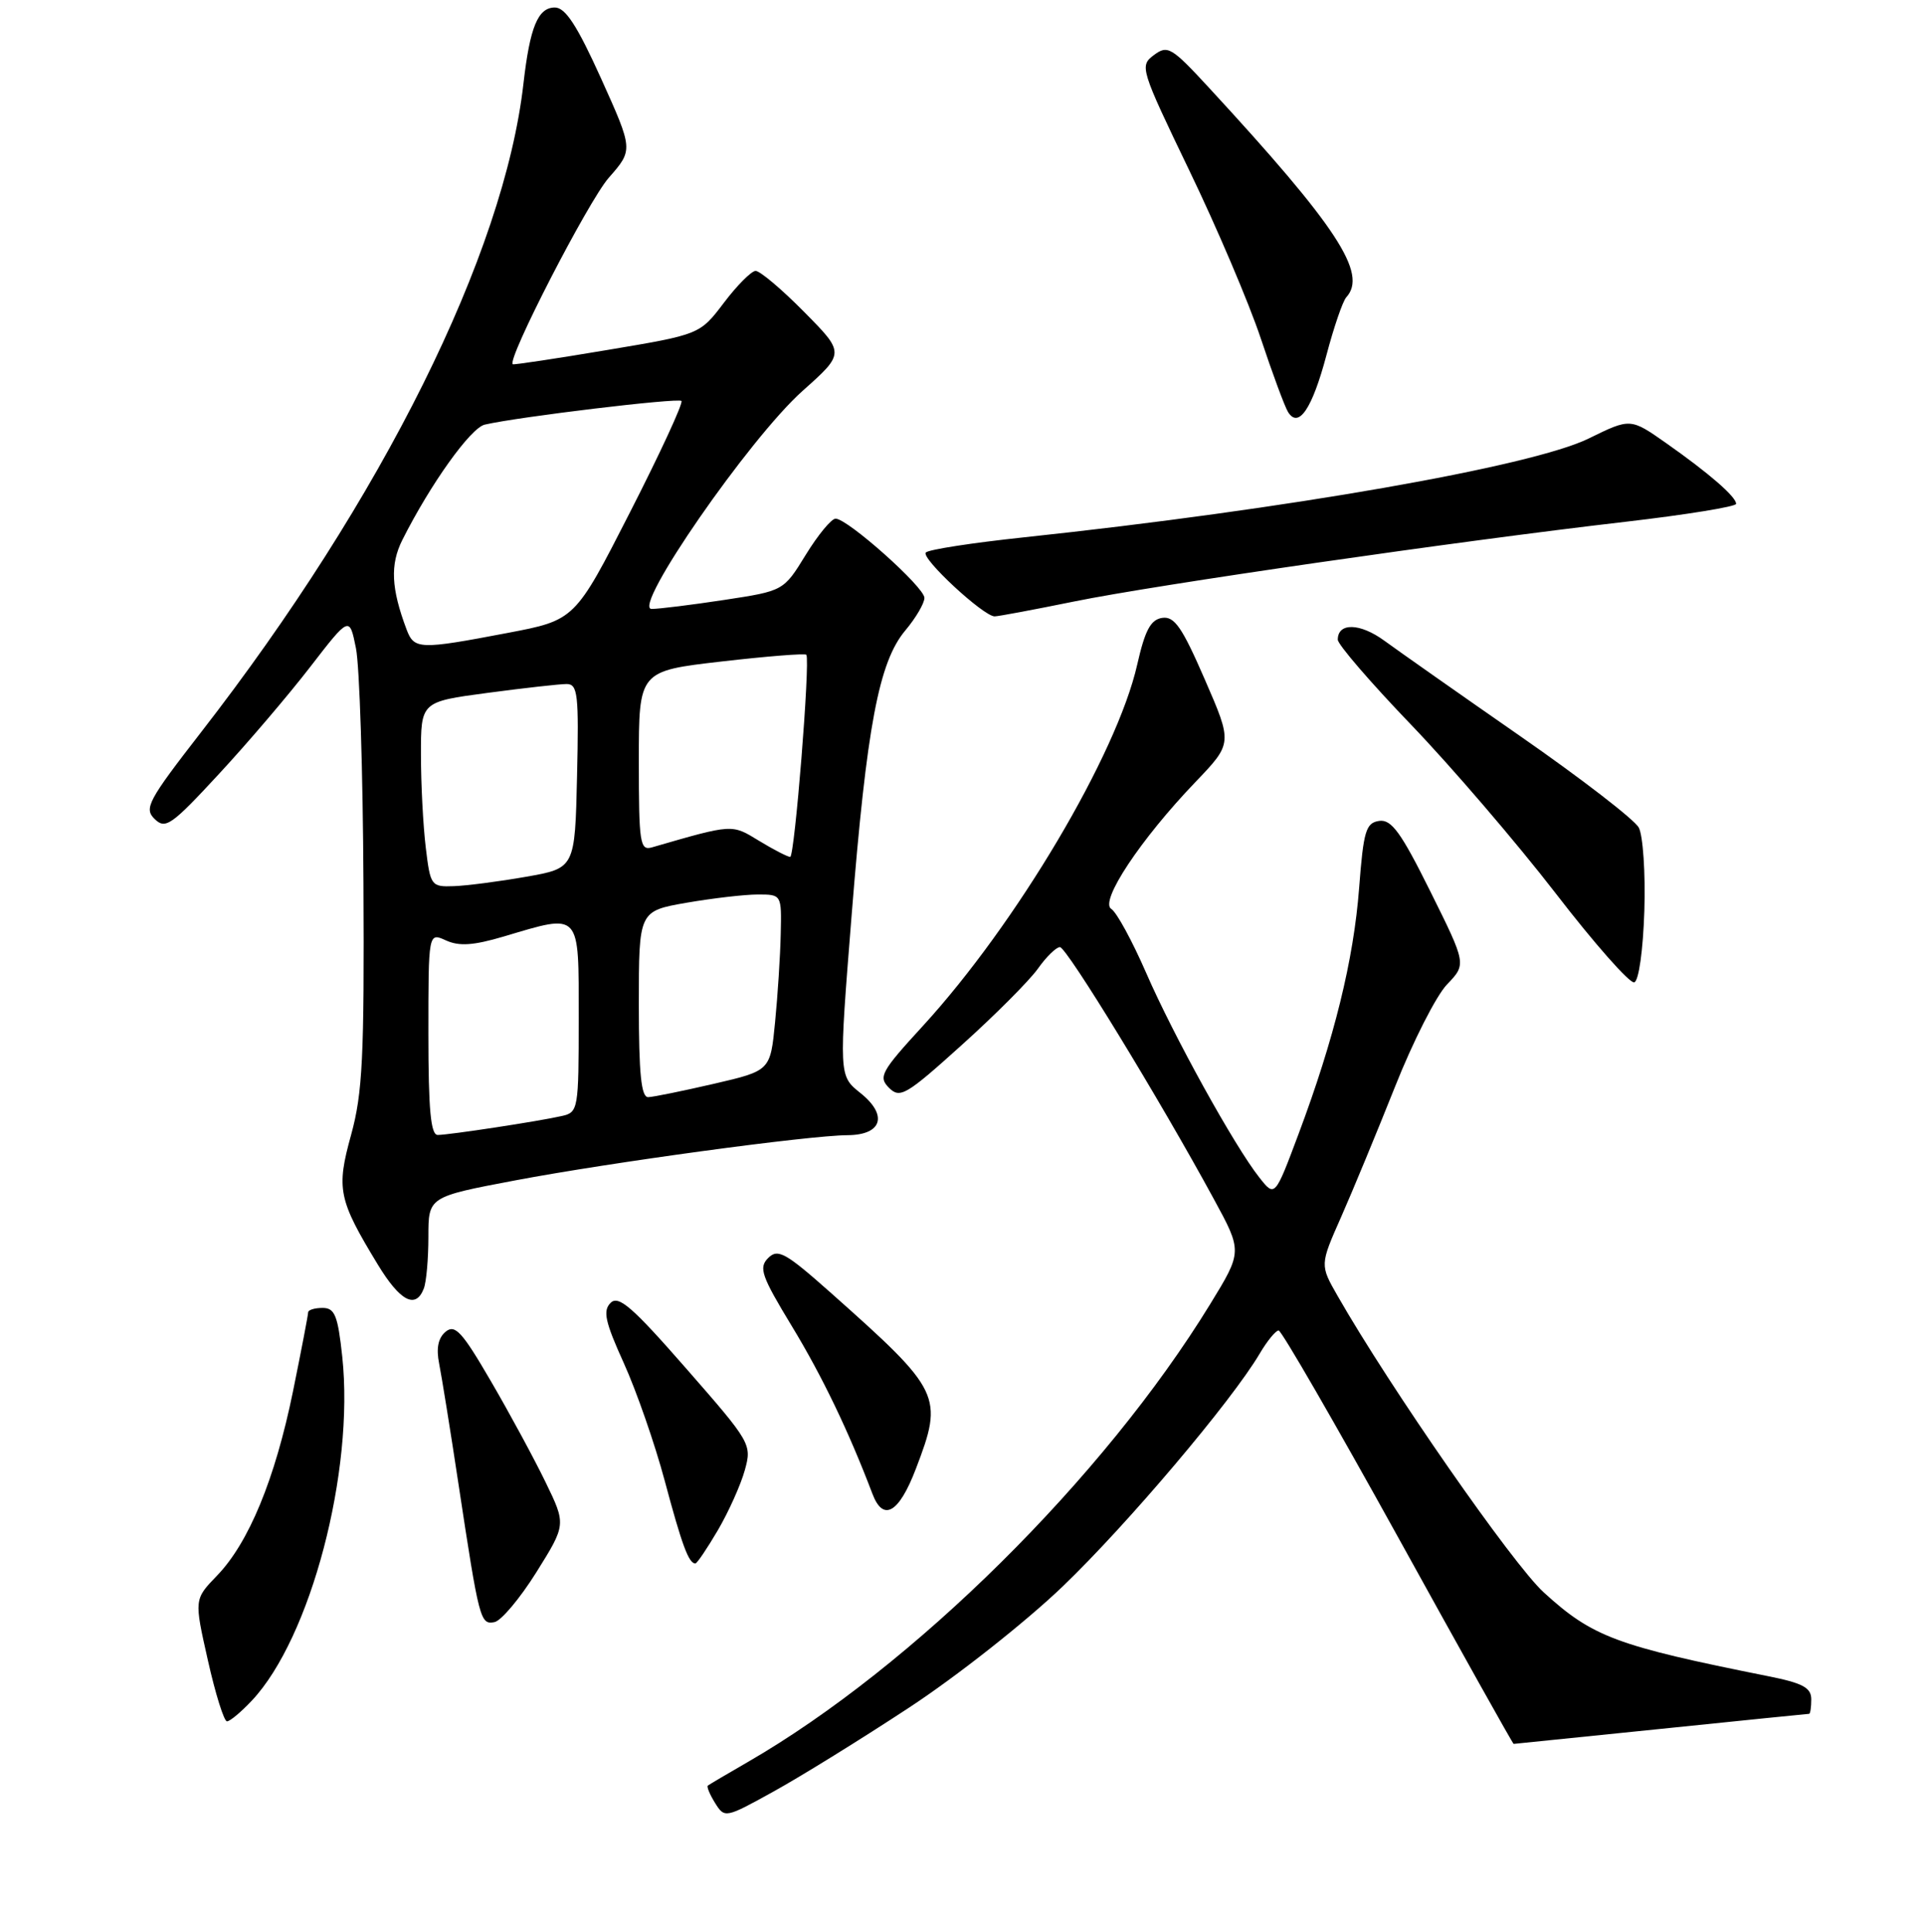 <?xml version="1.0" encoding="UTF-8" standalone="no"?>
<!DOCTYPE svg PUBLIC "-//W3C//DTD SVG 1.1//EN" "http://www.w3.org/Graphics/SVG/1.1/DTD/svg11.dtd" >
<svg xmlns="http://www.w3.org/2000/svg" xmlns:xlink="http://www.w3.org/1999/xlink" version="1.1" viewBox="0 0 256 257">
 <g >
 <path fill="currentColor"
d=" M 120.98 227.16 C 127.29 223.02 136.48 215.77 141.39 211.06 C 150.00 202.80 163.87 186.41 167.61 180.08 C 168.61 178.38 169.75 177.00 170.13 177.00 C 170.51 177.00 177.66 189.38 186.02 204.50 C 194.37 219.62 201.29 232.00 201.40 232.00 C 201.50 232.00 210.32 231.10 221.00 230.00 C 231.68 228.90 240.55 228.00 240.71 228.00 C 240.87 228.00 241.00 227.13 241.00 226.07 C 241.00 224.52 239.87 223.91 235.25 222.99 C 215.04 218.95 211.89 217.77 205.39 211.83 C 201.27 208.07 184.91 184.54 177.97 172.39 C 175.62 168.28 175.62 168.28 178.45 161.89 C 180.00 158.38 183.22 150.59 185.61 144.59 C 187.99 138.58 191.10 132.46 192.53 130.97 C 195.12 128.27 195.12 128.27 190.32 118.60 C 186.41 110.73 185.14 108.98 183.51 109.21 C 181.74 109.47 181.42 110.52 180.84 118.14 C 180.11 127.70 177.53 138.19 172.77 150.89 C 169.63 159.27 169.63 159.27 167.57 156.66 C 164.25 152.47 156.14 137.79 152.50 129.42 C 150.65 125.18 148.57 121.35 147.86 120.92 C 146.27 119.93 151.76 111.65 159.05 104.05 C 164.00 98.88 164.00 98.88 160.31 90.40 C 157.29 83.45 156.27 81.96 154.64 82.20 C 153.10 82.43 152.35 83.84 151.31 88.43 C 148.60 100.38 135.24 122.90 122.81 136.47 C 117.22 142.56 116.84 143.27 118.29 144.72 C 119.75 146.18 120.58 145.69 127.96 139.03 C 132.41 135.03 136.96 130.46 138.09 128.88 C 139.21 127.29 140.54 126.00 141.03 126.00 C 141.92 126.00 154.31 146.26 161.50 159.50 C 165.31 166.50 165.31 166.50 161.02 173.50 C 146.87 196.58 121.49 221.71 99.50 234.41 C 96.75 235.99 94.36 237.41 94.18 237.55 C 94.01 237.69 94.44 238.73 95.15 239.87 C 96.42 241.90 96.51 241.89 102.97 238.31 C 106.56 236.33 114.67 231.31 120.98 227.16 Z  M 33.50 226.25 C 41.34 217.92 47.17 195.74 45.54 180.49 C 44.95 175.00 44.55 174.00 42.92 174.00 C 41.86 174.00 41.00 174.27 41.00 174.59 C 41.00 174.92 40.09 179.66 38.98 185.12 C 36.60 196.76 33.10 205.26 28.86 209.63 C 25.83 212.77 25.83 212.77 27.66 220.88 C 28.66 225.35 29.81 229.00 30.20 229.00 C 30.60 229.00 32.08 227.76 33.50 226.25 Z  M 71.37 209.16 C 75.33 202.82 75.33 202.82 72.58 197.16 C 71.07 194.05 67.80 188.00 65.30 183.72 C 61.50 177.18 60.54 176.14 59.30 177.16 C 58.30 177.99 58.02 179.36 58.43 181.41 C 58.76 183.07 59.93 190.30 61.01 197.47 C 63.76 215.59 63.91 216.16 65.79 215.80 C 66.68 215.63 69.19 212.64 71.37 209.16 Z  M 95.53 203.55 C 96.96 201.10 98.57 197.51 99.10 195.59 C 100.06 192.14 99.91 191.90 91.30 182.06 C 84.14 173.87 82.30 172.27 81.24 173.33 C 80.19 174.38 80.51 175.85 83.01 181.36 C 84.69 185.07 87.14 192.11 88.45 197.01 C 90.73 205.54 91.64 208.00 92.52 208.00 C 92.74 208.00 94.09 206.00 95.53 203.55 Z  M 121.86 195.41 C 125.57 185.71 125.26 185.07 110.59 172.03 C 104.52 166.64 103.50 166.07 102.21 167.36 C 100.92 168.65 101.31 169.75 105.38 176.46 C 109.39 183.07 112.92 190.40 116.09 198.75 C 117.52 202.50 119.61 201.30 121.86 195.41 Z  M 56.39 171.42 C 56.73 170.55 57.00 167.45 57.00 164.53 C 57.00 159.22 57.00 159.22 68.57 157.03 C 81.27 154.63 107.60 151.05 112.78 151.02 C 117.38 150.99 118.18 148.35 114.47 145.40 C 111.61 143.11 111.61 143.11 113.31 121.81 C 115.32 96.61 116.94 88.05 120.46 83.87 C 121.86 82.20 123.00 80.26 123.00 79.54 C 123.00 78.11 112.78 69.00 111.18 69.00 C 110.62 69.00 108.84 71.16 107.21 73.81 C 104.26 78.61 104.26 78.61 96.38 79.81 C 92.04 80.47 87.69 81.01 86.70 81.01 C 84.01 81.00 99.73 58.29 106.79 52.00 C 112.42 46.98 112.42 46.98 106.99 41.49 C 104.01 38.47 101.10 36.02 100.53 36.04 C 99.97 36.06 98.06 37.97 96.31 40.29 C 93.11 44.50 93.11 44.50 80.81 46.56 C 74.04 47.70 68.38 48.55 68.23 48.46 C 67.37 47.93 78.27 26.77 80.99 23.66 C 84.26 19.94 84.26 19.94 79.99 10.47 C 76.79 3.39 75.23 1.00 73.83 1.00 C 71.58 1.00 70.51 3.59 69.65 11.11 C 67.08 33.77 50.88 66.35 26.74 97.43 C 19.69 106.51 19.13 107.56 20.58 108.96 C 22.01 110.36 22.81 109.80 29.10 103.00 C 32.92 98.88 38.40 92.45 41.27 88.73 C 46.50 81.96 46.50 81.96 47.36 86.23 C 47.84 88.58 48.29 102.65 48.36 117.50 C 48.48 140.62 48.24 145.43 46.72 150.96 C 44.72 158.19 45.01 159.58 50.28 168.25 C 53.25 173.13 55.32 174.20 56.39 171.42 Z  M 218.79 121.17 C 218.95 116.13 218.61 111.15 218.05 110.10 C 217.49 109.05 210.39 103.57 202.27 97.93 C 194.14 92.28 186.02 86.57 184.20 85.24 C 180.96 82.87 178.00 82.80 178.00 85.10 C 178.00 85.74 182.39 90.83 187.75 96.41 C 193.11 101.99 201.75 112.06 206.95 118.79 C 212.14 125.53 216.87 130.88 217.45 130.69 C 218.05 130.49 218.62 126.45 218.79 121.17 Z  M 142.92 80.02 C 153.85 77.79 193.85 72.01 216.25 69.42 C 224.36 68.48 231.00 67.40 231.00 67.03 C 231.00 66.08 227.37 62.94 221.72 58.97 C 216.94 55.61 216.94 55.61 211.38 58.34 C 203.79 62.06 171.16 67.77 136.19 71.49 C 129.41 72.21 123.56 73.11 123.19 73.50 C 122.48 74.23 130.85 81.99 132.34 82.00 C 132.81 82.00 137.57 81.11 142.92 80.02 Z  M 176.49 47.25 C 177.47 43.54 178.66 40.07 179.13 39.55 C 182.01 36.40 177.91 30.15 160.87 11.68 C 155.87 6.26 155.36 5.96 153.53 7.33 C 151.61 8.76 151.74 9.16 158.23 22.65 C 161.91 30.27 166.19 40.33 167.75 45.01 C 169.31 49.69 170.94 54.10 171.38 54.81 C 172.78 57.07 174.60 54.38 176.49 47.25 Z  M 57.00 137.52 C 57.00 124.04 57.00 124.04 59.34 125.11 C 61.10 125.91 63.00 125.78 67.02 124.59 C 77.35 121.52 77.00 121.14 77.00 135.48 C 77.00 147.61 76.94 147.98 74.75 148.47 C 71.68 149.17 59.79 150.98 58.25 150.99 C 57.31 151.00 57.00 147.64 57.00 137.52 Z  M 85.00 133.60 C 85.00 121.21 85.00 121.21 91.33 120.10 C 94.81 119.50 99.09 119.00 100.83 119.00 C 104.00 119.00 104.00 119.00 103.88 124.25 C 103.82 127.14 103.48 132.41 103.13 135.97 C 102.50 142.44 102.50 142.44 95.00 144.18 C 90.88 145.13 86.94 145.94 86.25 145.96 C 85.32 145.99 85.00 142.88 85.00 133.60 Z  M 56.65 112.75 C 56.30 109.86 56.01 104.32 56.01 100.43 C 56.00 93.36 56.00 93.36 64.86 92.18 C 69.74 91.53 74.48 91.00 75.39 91.00 C 76.88 91.00 77.03 92.37 76.78 103.25 C 76.50 115.50 76.50 115.50 70.00 116.64 C 66.42 117.27 62.10 117.83 60.39 117.89 C 57.37 118.00 57.26 117.85 56.65 112.75 Z  M 101.00 111.86 C 97.33 109.62 97.57 109.60 86.75 112.73 C 85.15 113.19 85.00 112.19 85.00 101.25 C 85.00 89.27 85.00 89.27 96.03 88.00 C 102.10 87.30 107.17 86.90 107.29 87.11 C 107.82 87.97 105.73 114.00 105.14 114.00 C 104.79 113.99 102.92 113.03 101.00 111.86 Z  M 54.10 83.75 C 52.04 78.28 51.89 75.11 53.54 71.82 C 57.27 64.41 62.62 56.92 64.50 56.49 C 68.97 55.45 90.23 52.90 90.67 53.34 C 90.93 53.60 87.85 60.27 83.82 68.16 C 76.50 82.50 76.50 82.50 67.50 84.21 C 55.80 86.44 55.11 86.41 54.10 83.75 Z "/>
</g>
</svg>